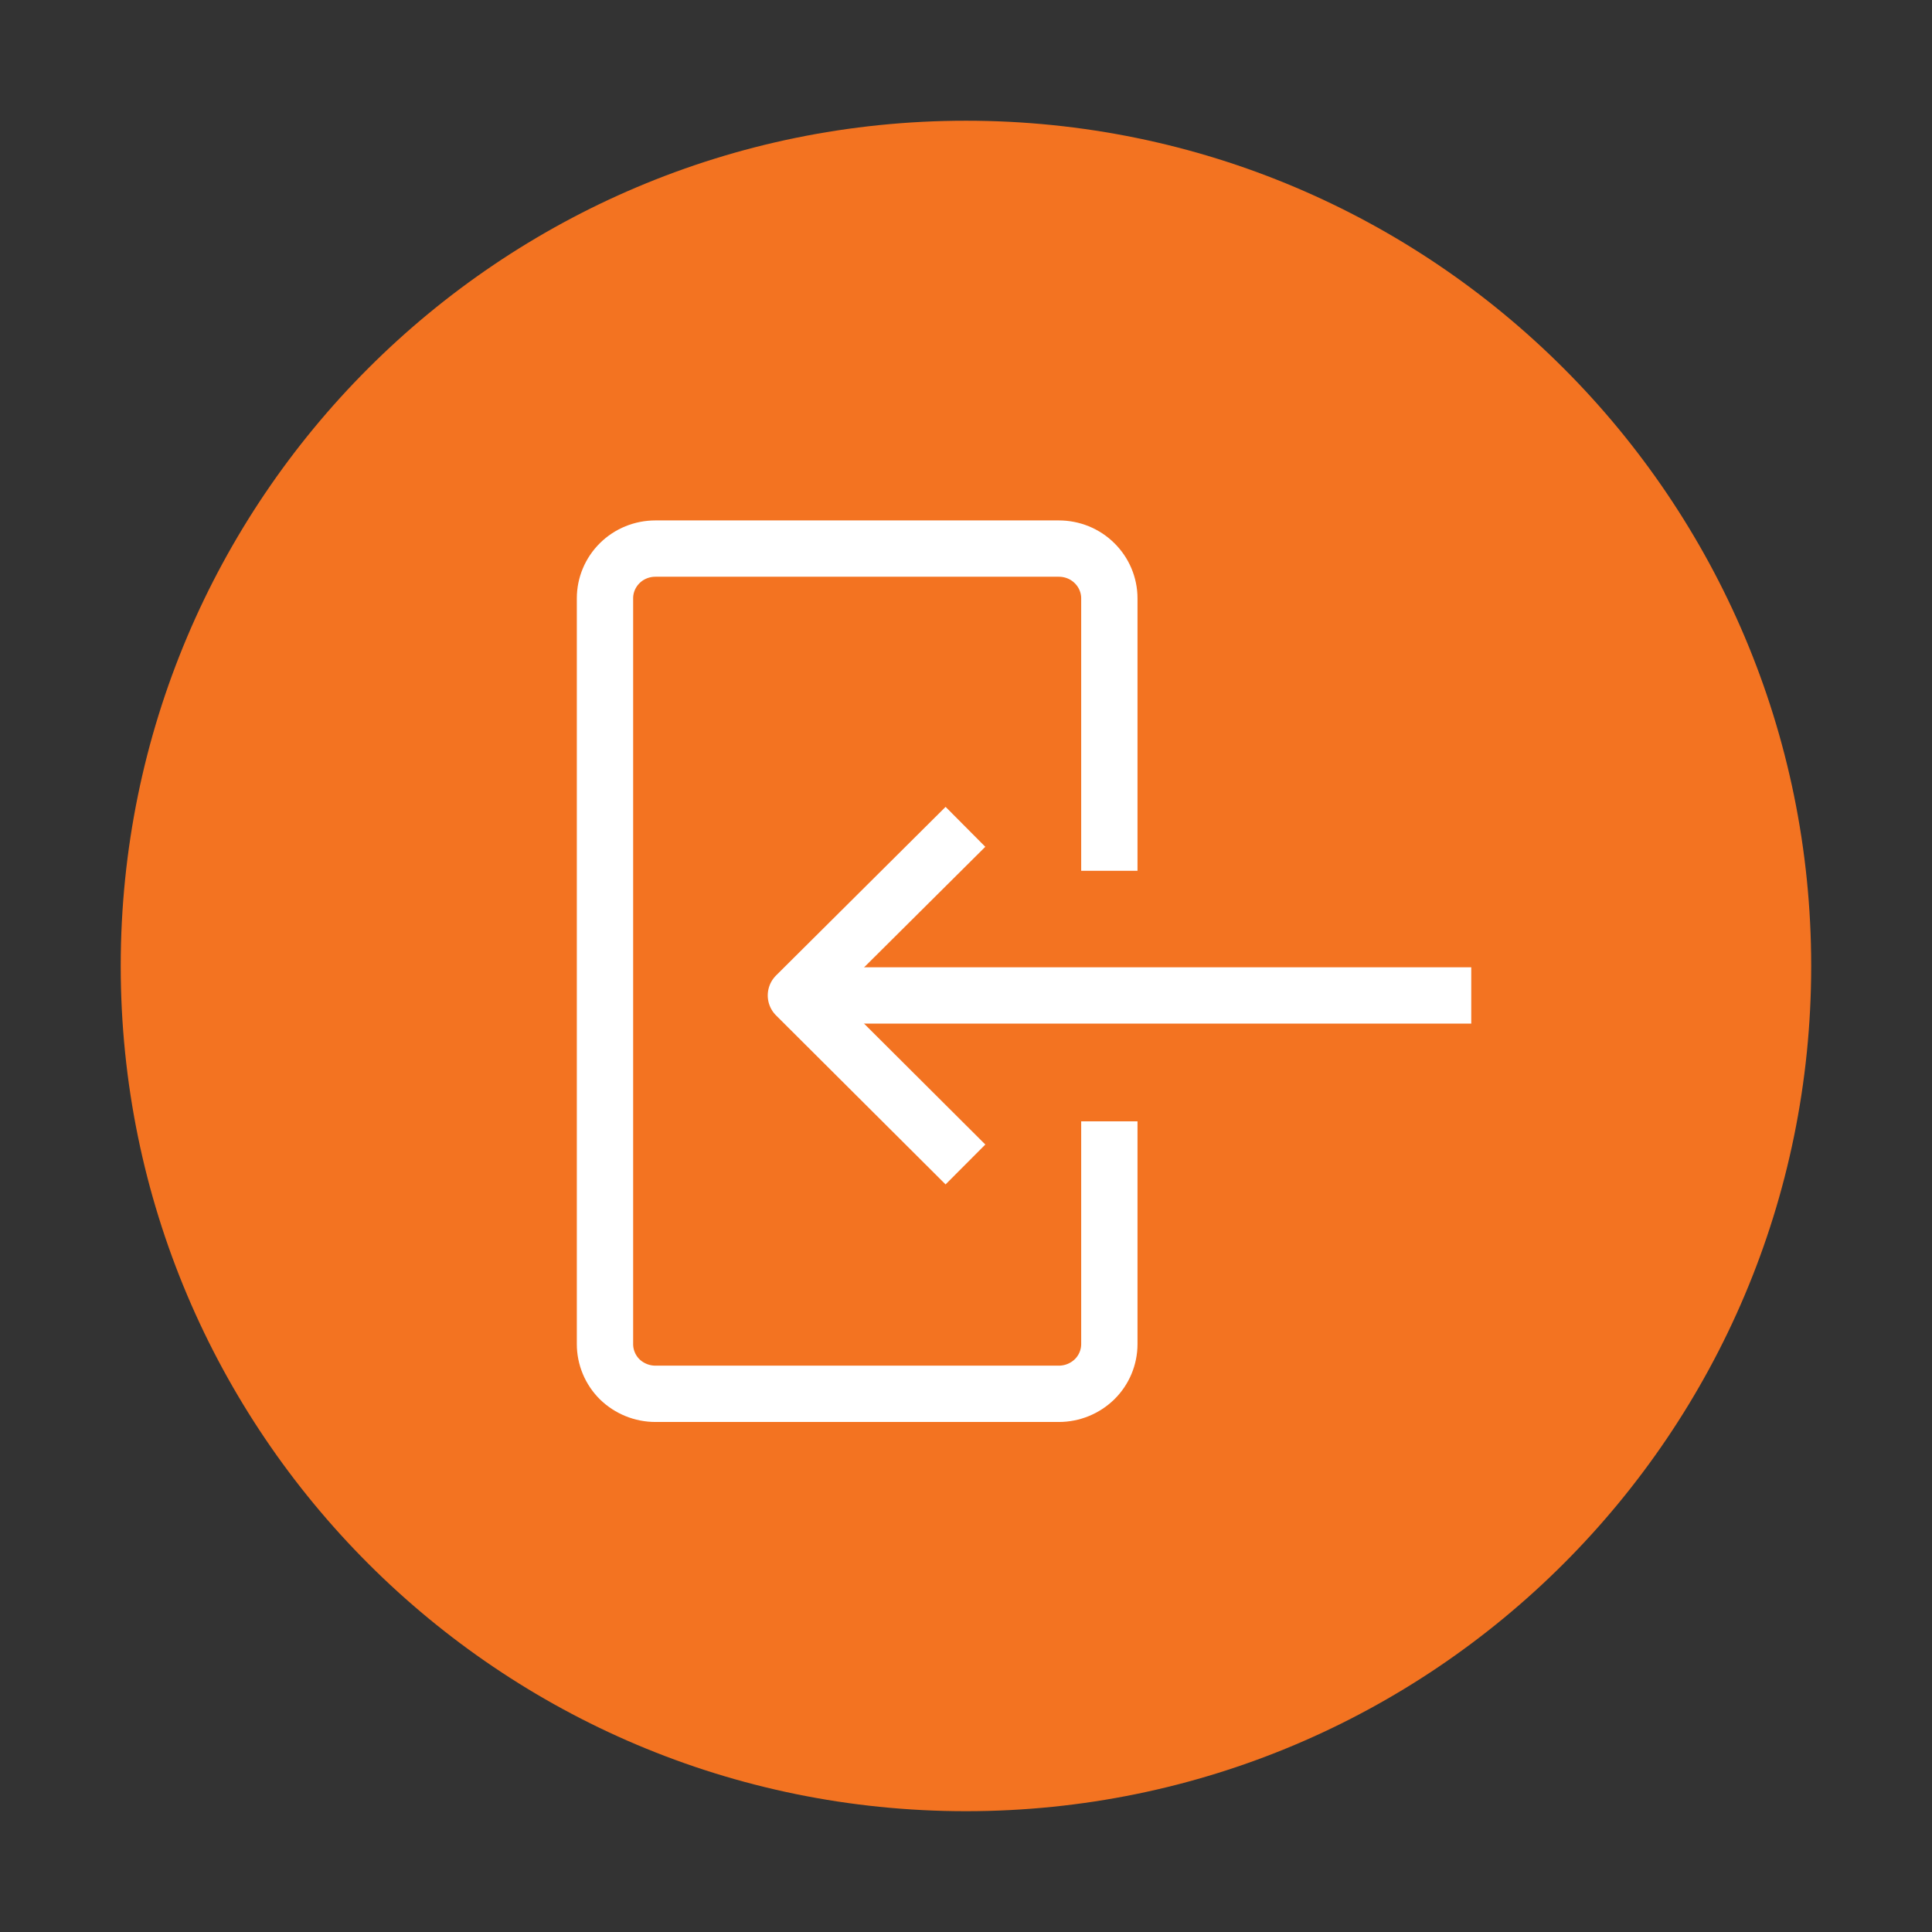 <?xml version="1.0" encoding="utf-8"?>
<!-- Generator: Adobe Illustrator 26.4.0, SVG Export Plug-In . SVG Version: 6.00 Build 0)  -->
<svg version="1.1" id="레이어_1" xmlns="http://www.w3.org/2000/svg" xmlns:xlink="http://www.w3.org/1999/xlink" x="0px"
	 y="0px" viewBox="3.662 3.662 22.677 22.677" enable-background="new 3.662 3.662 22.677 22.677" xml:space="preserve">
<rect x="3.662" y="3.662" width="22.677" height="22.677" fill="#333333" stroke="none"/>
<path fill="#F37321" d="M15,5.079c5.479,0,9.921,4.442,9.921,9.921c0,5.48-4.441,9.921-9.921,9.921c-5.48,0-9.921-4.441-9.921-9.921
	C5.079,9.521,9.52,5.079,15,5.079z"/>
<path fill="none" stroke="#FFFFFF" stroke-width="0.661" stroke-miterlimit="10" d="M16.683,16.824v2.614
	c0,0.155-0.062,0.304-0.174,0.414c-0.111,0.108-0.261,0.17-0.419,0.17h-4.735c-0.157,0-0.308-0.062-0.419-0.17
	c-0.111-0.11-0.173-0.259-0.173-0.414v-8.753c0-0.155,0.062-0.303,0.173-0.413c0.111-0.11,0.262-0.171,0.419-0.171h4.735
	c0.158,0,0.308,0.061,0.419,0.171c0.111,0.109,0.174,0.258,0.174,0.413v3.198"/>
<path fill="none" stroke="#FFFFFF" stroke-width="0.661" stroke-linejoin="round" d="M14.994,17.33l-1.99-1.984l1.99-1.979"/>
<path fill="none" stroke="#FFFFFF" stroke-width="0.661" stroke-linejoin="round" d="M20.931,15.346h-7.854"/>
</svg>
